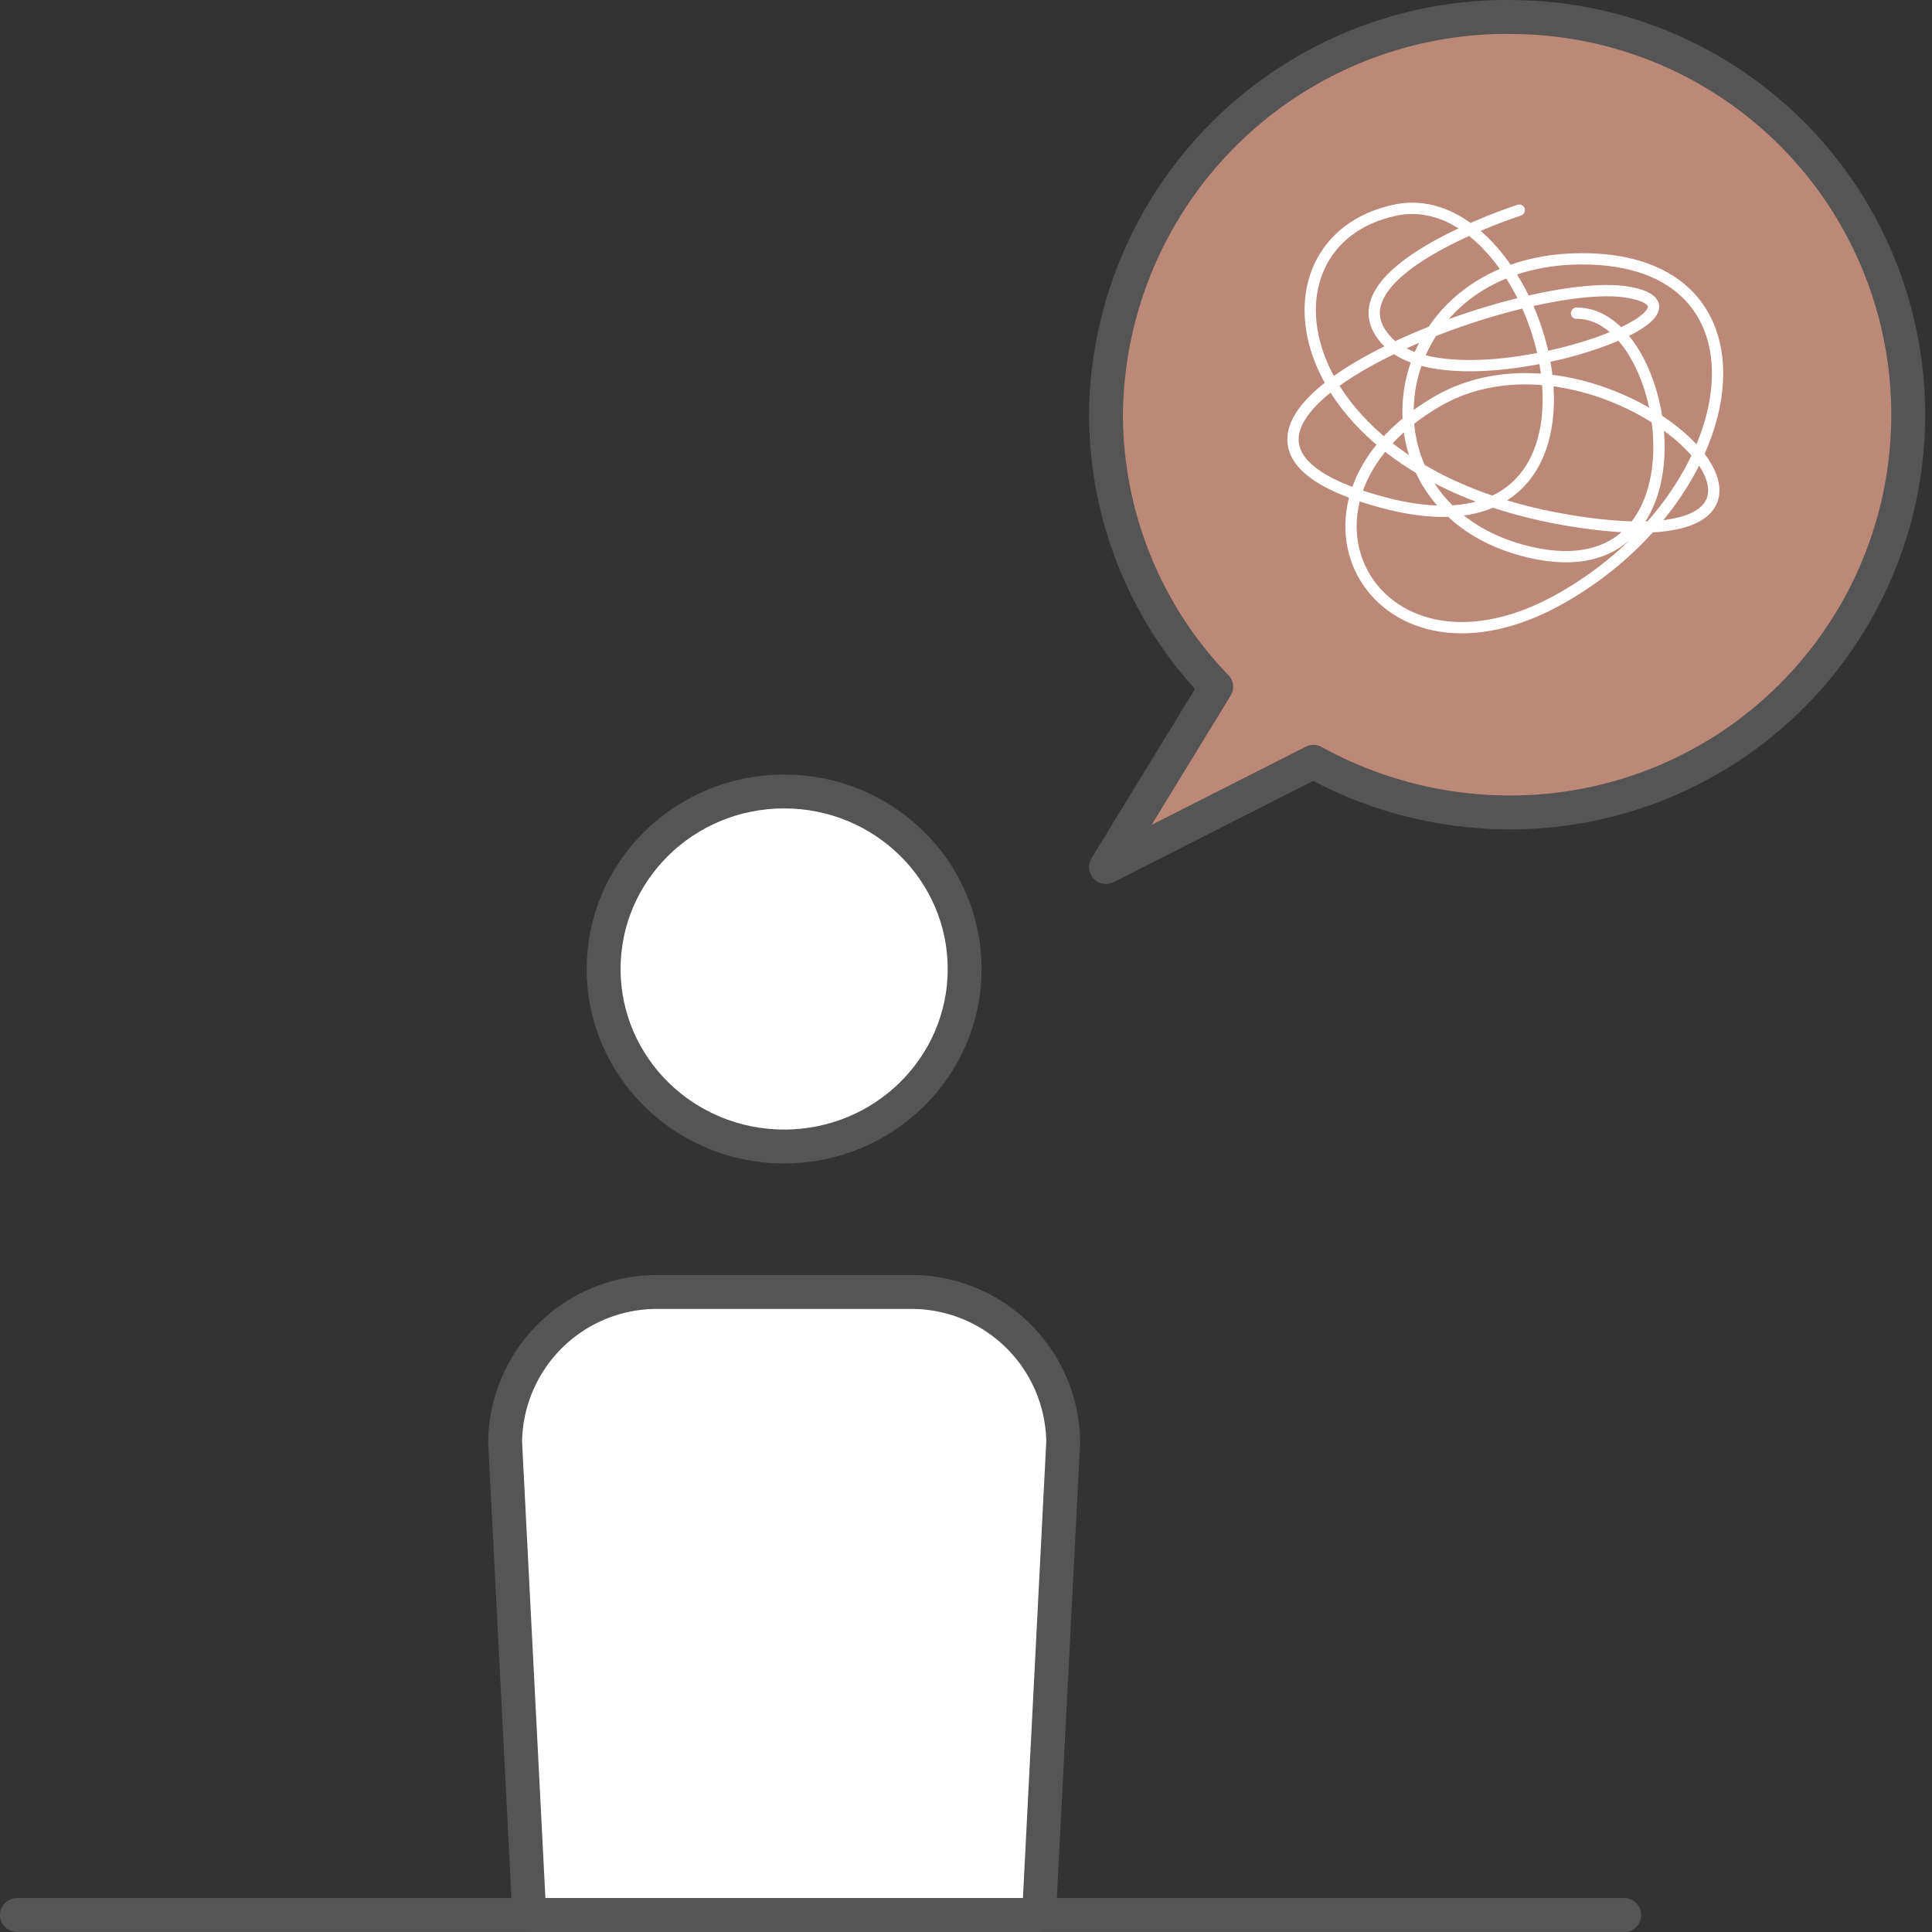 <svg xmlns="http://www.w3.org/2000/svg" width="42.75" height="42.75" viewBox="0 0 42.75 42.75">
  <rect x="0" y="0" width="42.75" height="42.75" fill="#333333" stroke="none"/>
  <g id="_17.섬망" data-name="17.섬망" transform="translate(-532.88 -80.625)">
    <ellipse id="타원_62" data-name="타원 62" cx="3.994" cy="3.928" rx="3.994" ry="3.928" transform="translate(546.237 98.138)" fill="#fff" stroke="#555" stroke-miterlimit="10" stroke-width="0.75"/>
    <path id="패스_992" data-name="패스 992" d="M1901.014,544.609a8.877,8.877,0,0,0-8.951,8.8,8.687,8.687,0,0,0,2.437,6.023l-2.437,3.987,4.59-2.328a9.015,9.015,0,0,0,4.361,1.12,8.8,8.8,0,1,0,0-17.6Z" transform="translate(-1334.71 -463.609)" fill="#bc8877" stroke="#555" stroke-linecap="round" stroke-linejoin="round" stroke-width="0.75"/>
    <path id="패스_993" data-name="패스 993" d="M1894.906,568.091a3.359,3.359,0,0,0-3.378-3.321h-5.594a3.359,3.359,0,0,0-3.377,3.321l.535,10.466h11.279Z" transform="translate(-1338.5 -455.557)" fill="#fff" stroke="#555" stroke-linecap="round" stroke-linejoin="round" stroke-width="0.75"/>
    <path id="패스_994" data-name="패스 994" d="M1900.022,547.671s-4.372,1.406-2.91,2.913,7.745-.647,5.339-1.093-11.386,3.074-5.431,4.652,3.559-7.17.257-6.472-2.451,5.957,4.115,6.908.6-4.906-3.21-2.661-1.306,6.666,2.788,4.33,4.9-7.526.411-7.5-5.225,5.543-1.121,6.493,3.163-5.315,1.029-5.29" transform="translate(-1333.525 -462.396)" fill="none" stroke="#fff" stroke-linecap="round" stroke-linejoin="round" stroke-width="0.25"/>
    <line id="선_158" data-name="선 158" x2="35.565" transform="translate(533.255 122.999)" fill="#fff" stroke="#555" stroke-linecap="round" stroke-linejoin="round" stroke-width="0.75"/>
  </g>
</svg>
